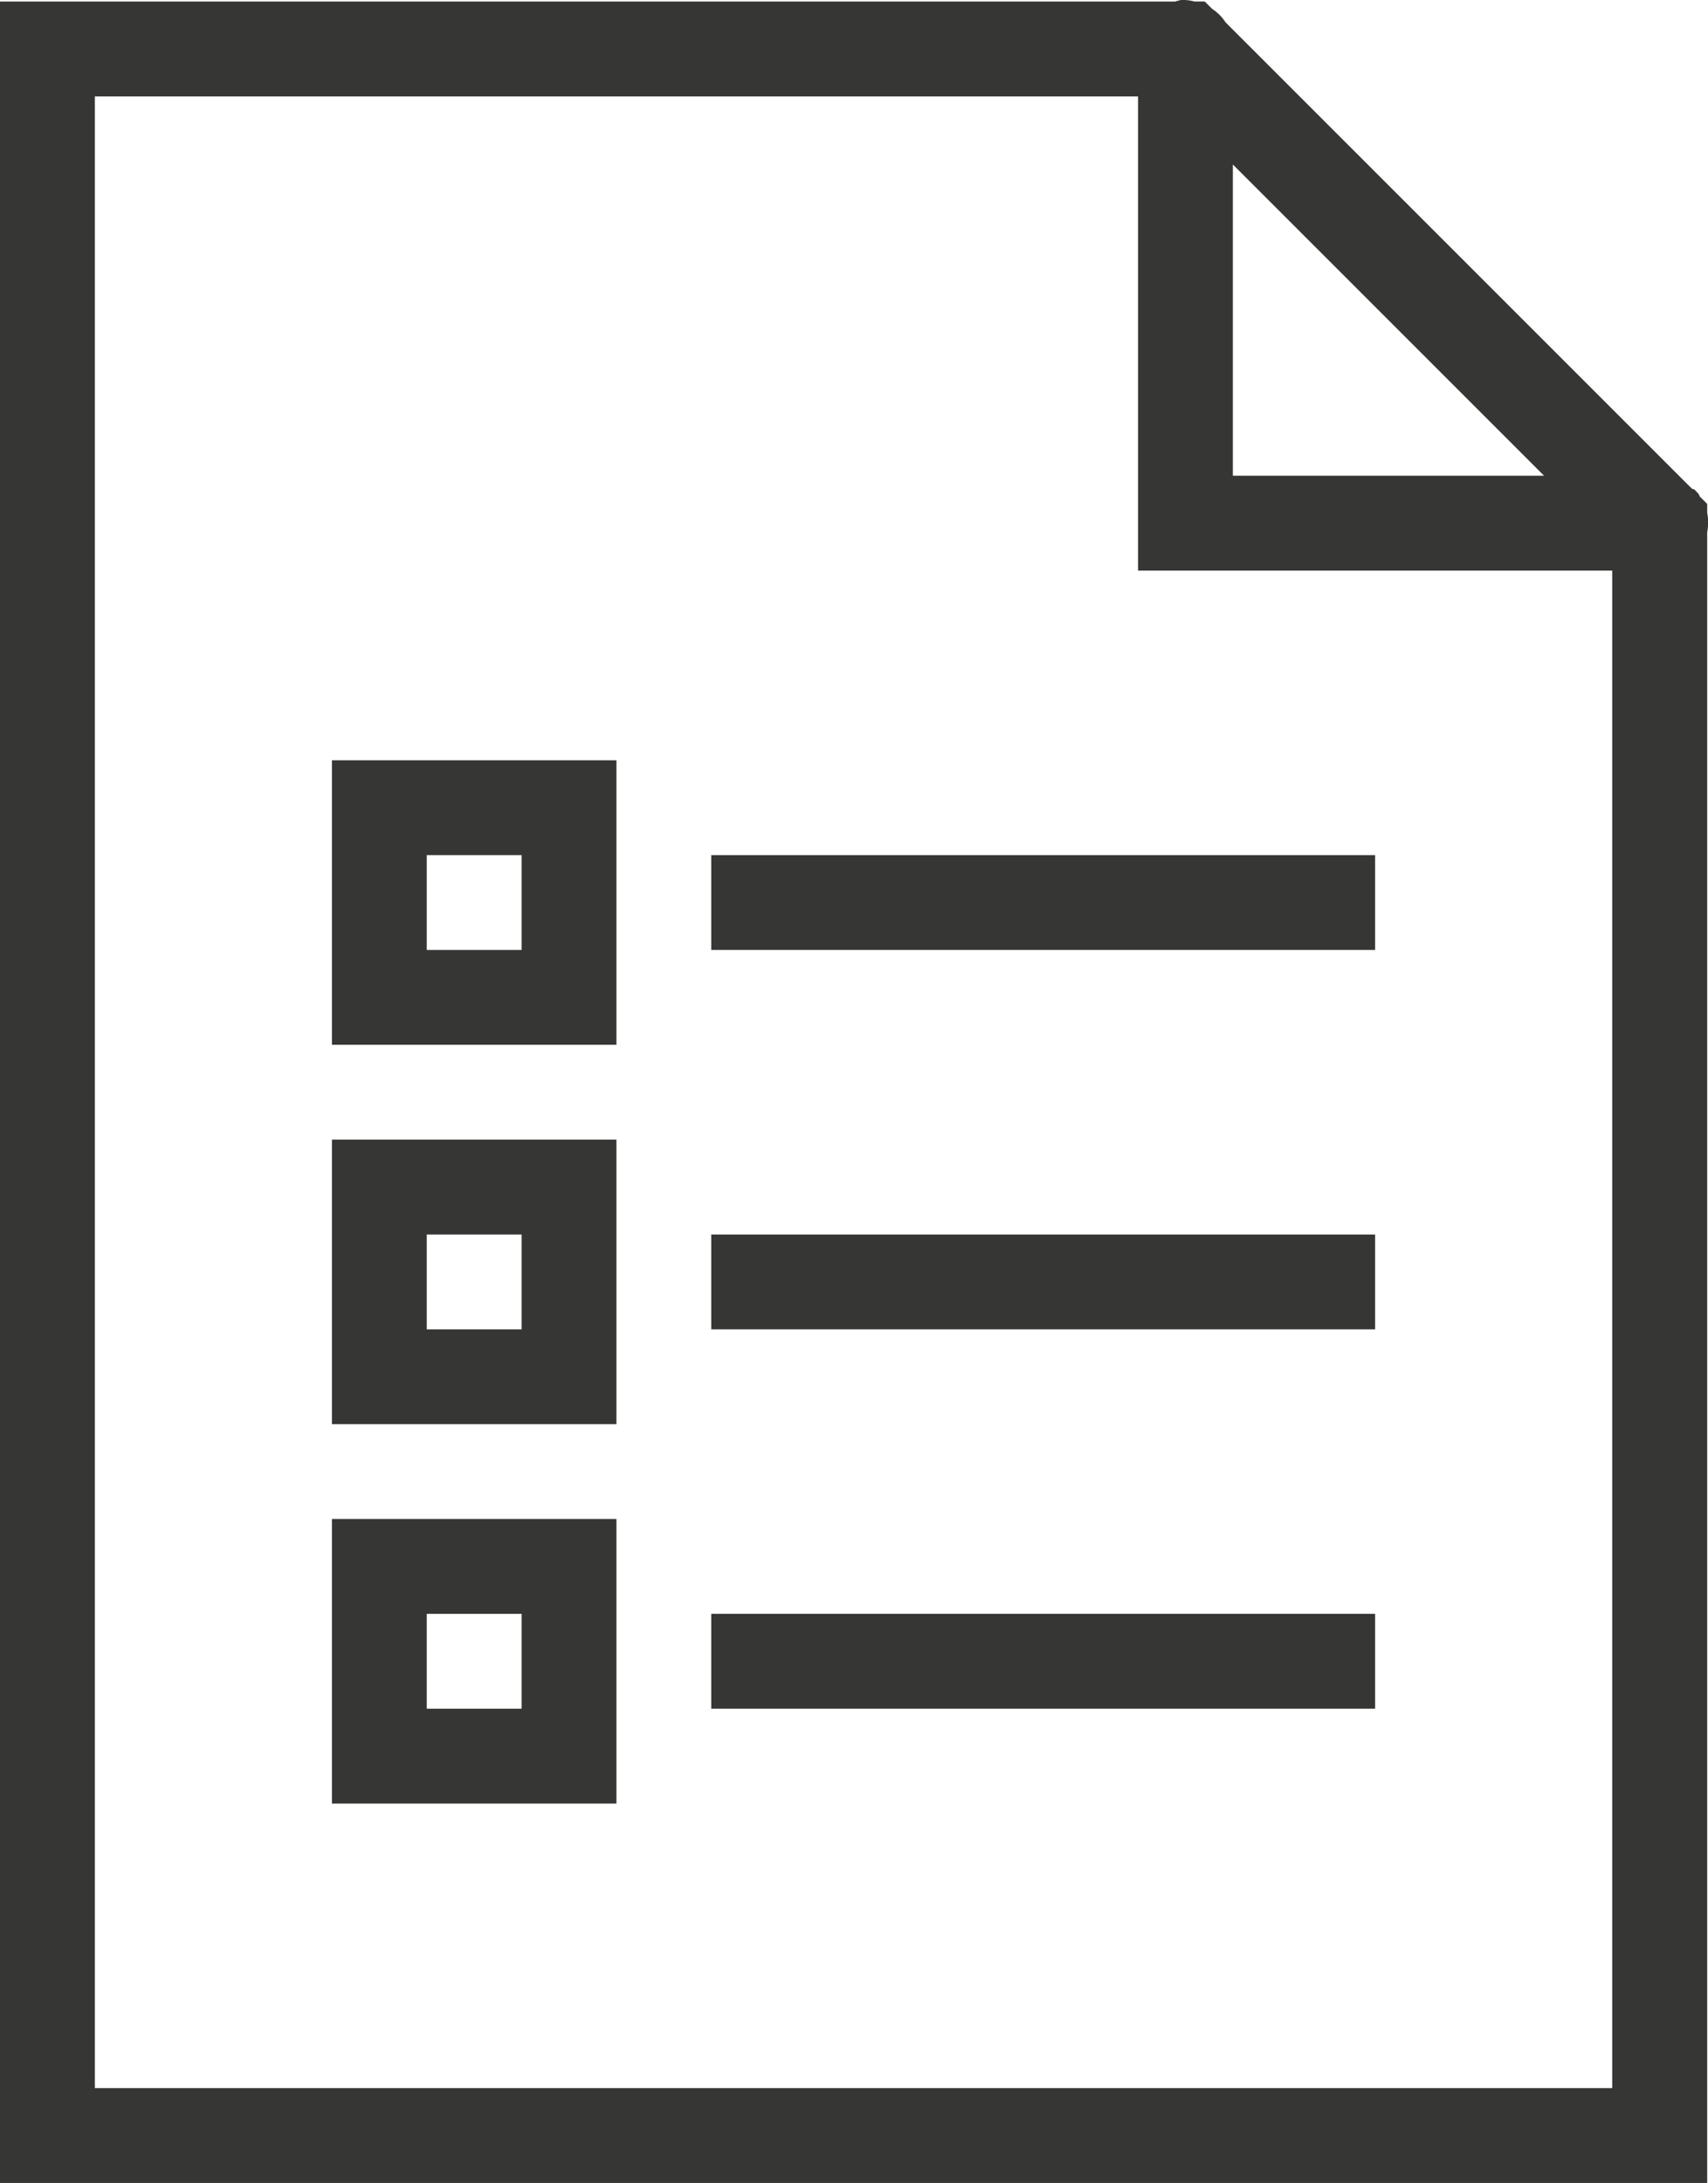 <svg xmlns="http://www.w3.org/2000/svg" width="36.02" height="46.033" viewBox="0 0 36.02 46.033"><path d="M36 46.033H0v-46h24.781A1.265 1.265 0 0 1 24.907 0h.038a.826.826 0 0 1 .243.032h.219l.157.156a.972.972 0 0 1 .281.282l9.781 9.781a.549.549 0 0 1 .063.062h.031a.415.415 0 0 1 .063.063l.032.031a.241.241 0 0 1 .031.063l.157.156v.188a1.027 1.027 0 0 1 0 .406v34.812zm-34-44v42h32v-32H24v-10zm24 1.436v6.563h6.563zM13 38.032H7v-6h6v6zm-4-4v2h2v-2zm20 2H15v-2h14v2zm-16-6H7v-6h6v6zm-4-4v2h2v-2zm20 2H15v-2h14v2zm-16-6H7v-6h6v6zm-4-4v2h2v-2zm20 2H15v-2h14v2z" fill="#363634"/></svg>